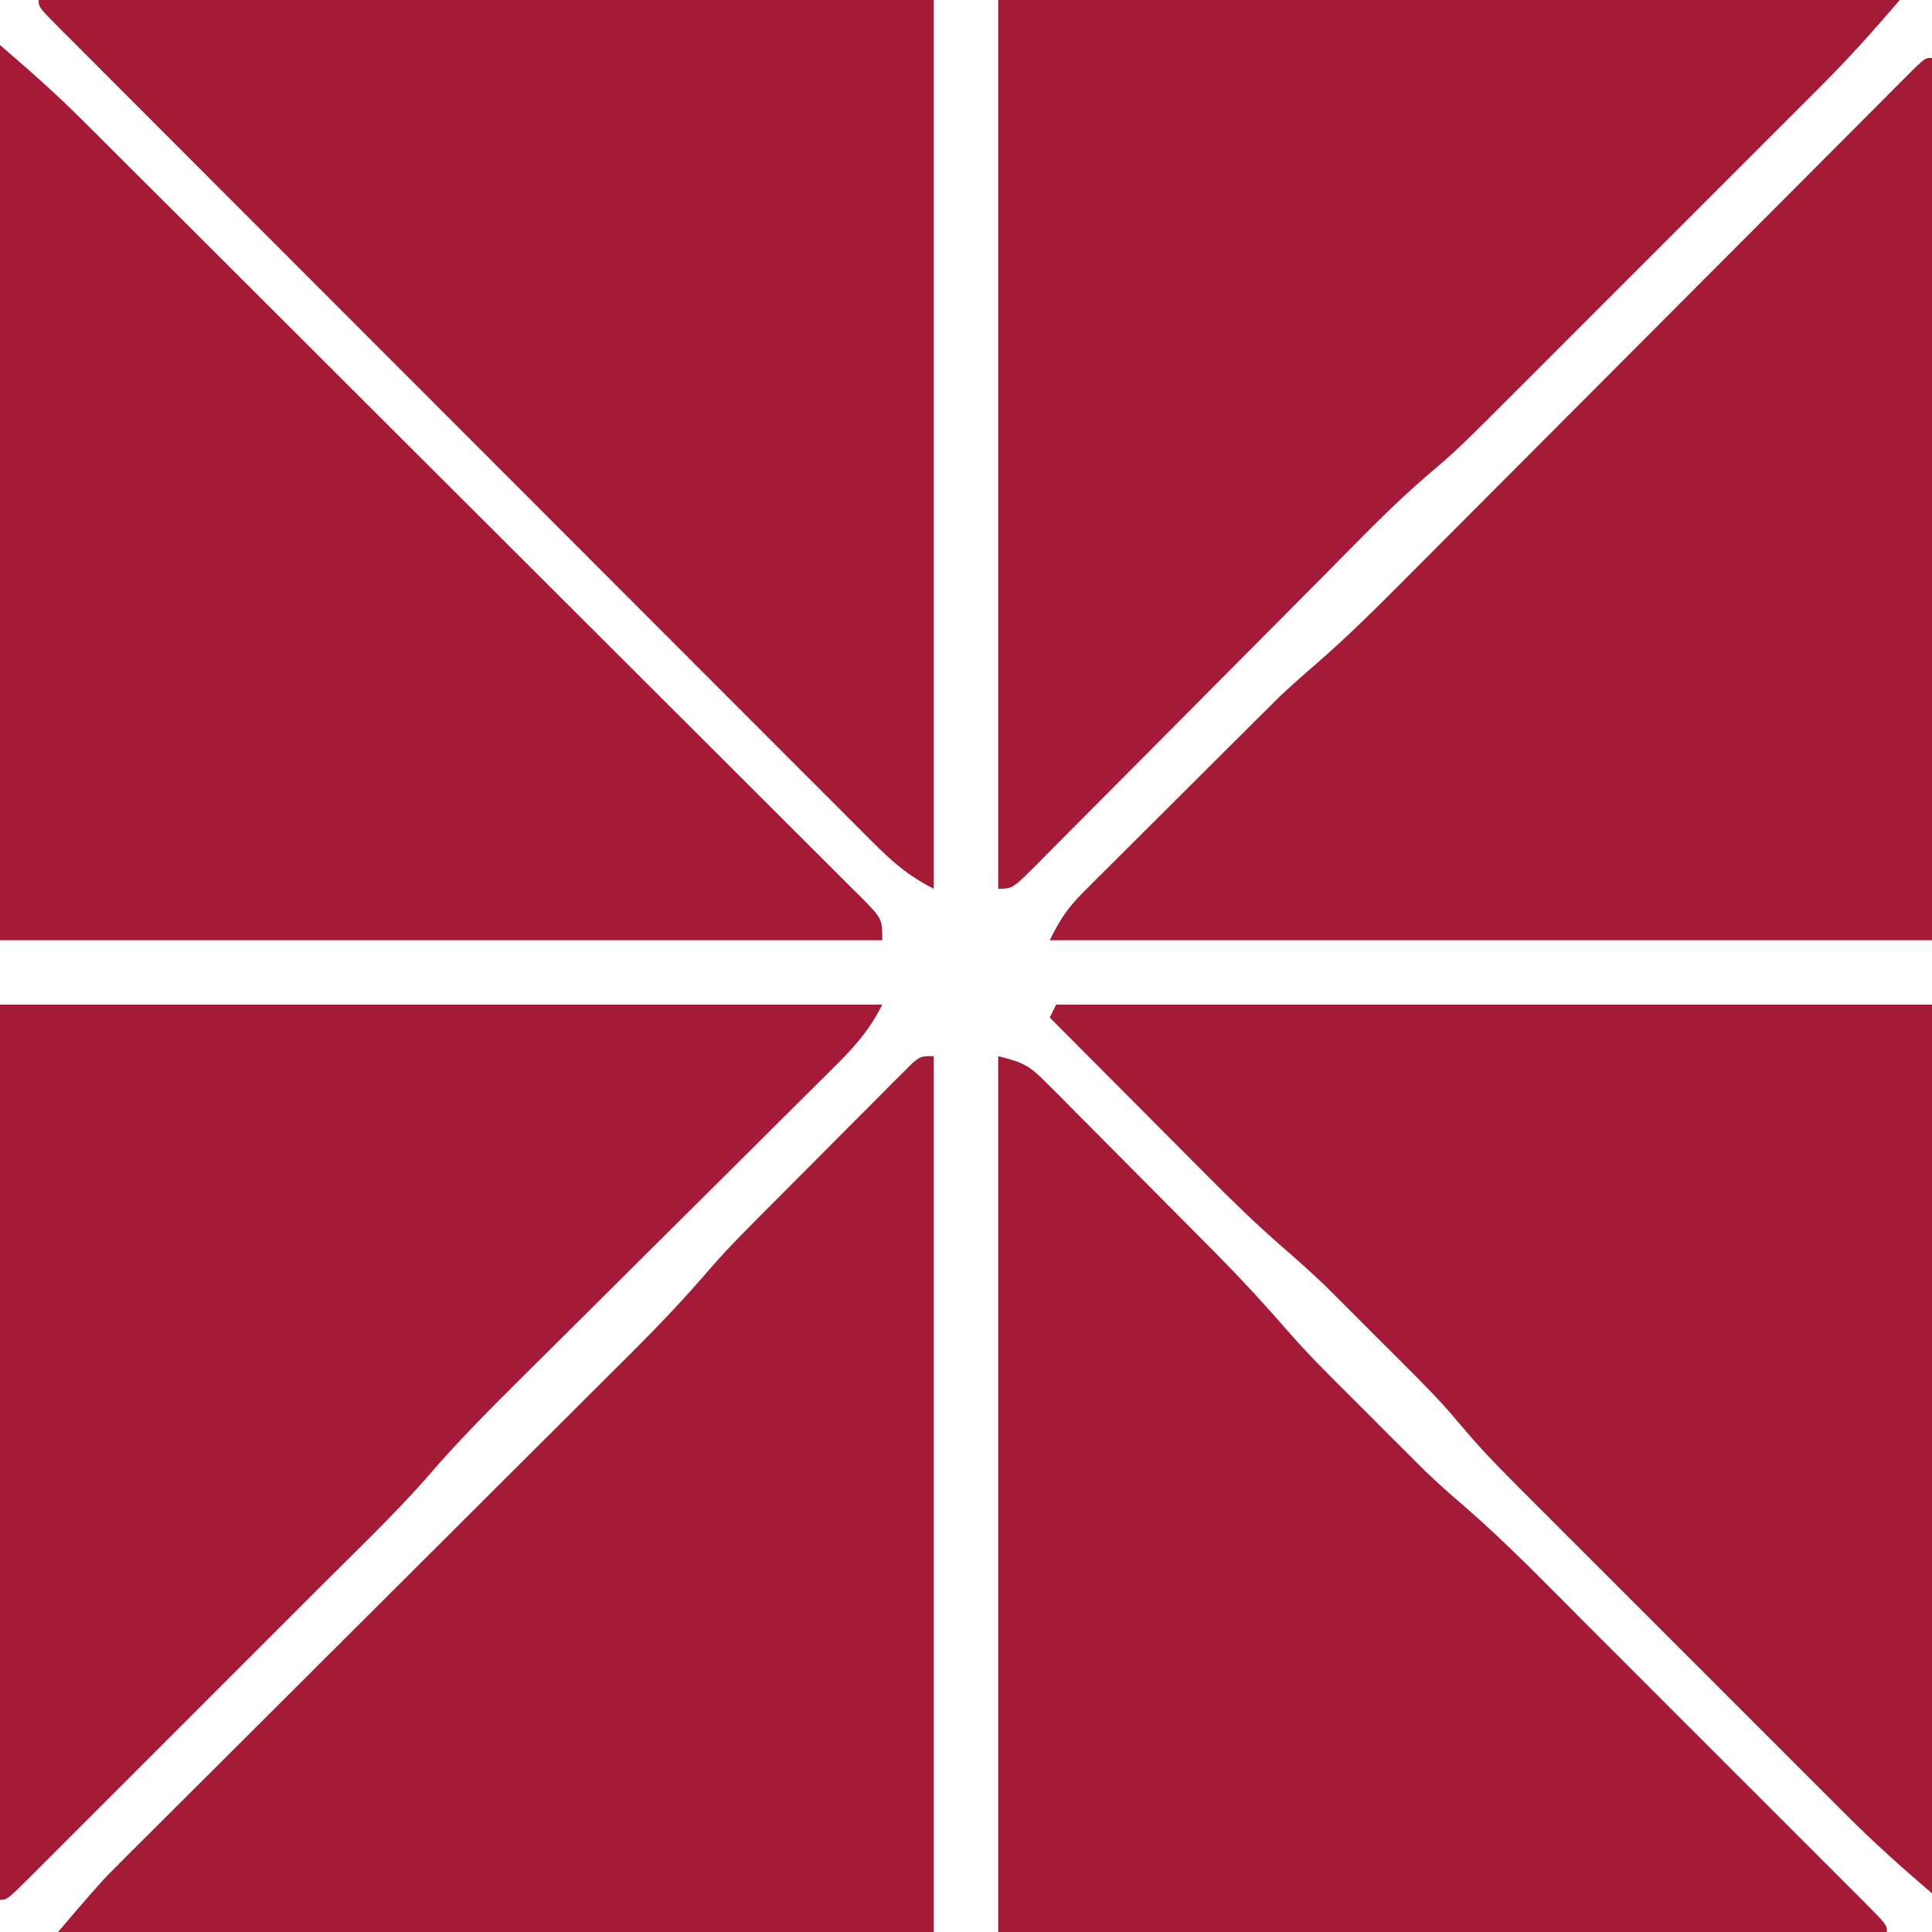 <?xml version="1.0" encoding="UTF-8"?>
<svg version="1.1" xmlns="http://www.w3.org/2000/svg" width="300" height="300">
<path d="M0 0 C46.2 0 92.4 0 140 0 C135.991 4.678 132.009 9.136 127.663 13.467 C127.06 14.071 126.458 14.675 125.837 15.298 C123.865 17.274 121.89 19.246 119.914 21.219 C118.529 22.604 117.144 23.99 115.76 25.376 C112.865 28.272 109.968 31.167 107.07 34.06 C103.373 37.752 99.68 41.448 95.989 45.145 C93.132 48.006 90.273 50.864 87.413 53.721 C86.051 55.082 84.69 56.444 83.33 57.807 C71.388 69.765 71.388 69.765 66.981 73.512 C61.307 78.343 56.16 83.748 50.918 89.037 C48.912 91.061 46.902 93.081 44.891 95.1 C39.18 100.836 33.475 106.577 27.773 112.323 C24.274 115.849 20.769 119.371 17.261 122.889 C15.927 124.23 14.594 125.573 13.264 126.917 C11.414 128.786 9.557 130.65 7.7 132.511 C7.149 133.071 6.598 133.63 6.031 134.207 C2.228 138 2.228 138 0 138 C0 92.46 0 46.92 0 0 Z " fill="#A41B37" transform="translate(155,0)"/>
<path d="M0 0 C45.87 0 91.74 0 139 0 C139 45.54 139 91.08 139 138 C135.02 136.01 132.464 133.742 129.394 130.641 C128.839 130.089 128.284 129.537 127.713 128.968 C125.855 127.115 124.004 125.256 122.153 123.396 C120.823 122.067 119.492 120.738 118.161 119.41 C114.548 115.801 110.94 112.186 107.334 108.57 C103.564 104.791 99.789 101.018 96.015 97.244 C89.68 90.908 83.349 84.568 77.02 78.226 C69.692 70.882 62.359 63.544 55.023 56.209 C47.976 49.162 40.932 42.113 33.889 35.062 C30.886 32.056 27.883 29.051 24.879 26.046 C21.347 22.513 17.818 18.978 14.291 15.441 C12.992 14.139 11.692 12.838 10.392 11.538 C8.625 9.772 6.861 8.002 5.098 6.232 C4.576 5.711 4.053 5.19 3.515 4.653 C0 1.114 0 1.114 0 0 Z " fill="#A51B37" transform="translate(6,0)"/>
<path d="M0 0 C4.429 3.796 8.675 7.527 12.777 11.637 C13.314 12.171 13.851 12.704 14.404 13.254 C16.181 15.023 17.955 16.795 19.728 18.567 C21.01 19.844 22.292 21.121 23.574 22.398 C27.038 25.849 30.5 29.304 33.961 32.76 C36.123 34.919 38.285 37.078 40.448 39.236 C47.215 45.99 53.98 52.745 60.743 59.504 C68.55 67.306 76.363 75.102 84.183 82.893 C90.231 88.919 96.273 94.951 102.31 100.987 C105.916 104.592 109.524 108.194 113.138 111.791 C116.531 115.167 119.916 118.55 123.296 121.938 C124.54 123.183 125.786 124.425 127.035 125.664 C128.735 127.351 130.424 129.046 132.112 130.744 C132.613 131.237 133.114 131.73 133.63 132.238 C137 135.658 137 135.658 137 139 C91.79 139 46.58 139 0 139 C0 93.13 0 47.26 0 0 Z " fill="#A51B37" transform="translate(0,7)"/>
<path d="M0 0 C45.21 0 90.42 0 137 0 C134.891 4.219 132.313 6.948 129.009 10.202 C128.396 10.814 127.782 11.426 127.151 12.057 C125.122 14.079 123.086 16.094 121.051 18.109 C119.635 19.519 118.22 20.929 116.805 22.339 C113.075 26.056 109.34 29.767 105.603 33.476 C99.638 39.398 93.68 45.326 87.726 51.257 C85.653 53.32 83.576 55.379 81.5 57.438 C76.134 62.77 70.833 68.066 65.935 73.835 C60.74 79.648 55.086 85.056 49.57 90.562 C48.17 91.963 46.77 93.364 45.37 94.766 C42.452 97.685 39.532 100.603 36.61 103.52 C32.857 107.267 29.109 111.019 25.362 114.772 C22.48 117.658 19.595 120.541 16.71 123.424 C15.325 124.808 13.942 126.192 12.559 127.577 C10.637 129.502 8.712 131.423 6.786 133.344 C5.924 134.209 5.924 134.209 5.045 135.091 C1.114 139 1.114 139 0 139 C0 93.13 0 47.26 0 0 Z " fill="#A41B37" transform="translate(0,156)"/>
<path d="M0 0 C44.88 0 89.76 0 136 0 C136 45.54 136 91.08 136 138 C131.355 134.018 126.925 130.071 122.625 125.754 C122.031 125.162 121.436 124.569 120.823 123.958 C118.88 122.019 116.94 120.076 115 118.133 C113.637 116.77 112.274 115.408 110.91 114.046 C108.061 111.198 105.213 108.348 102.367 105.498 C98.736 101.861 95.101 98.229 91.464 94.598 C88.65 91.787 85.838 88.974 83.027 86.161 C81.688 84.821 80.349 83.483 79.008 82.145 C66.668 69.821 66.668 69.821 61.377 63.604 C59.358 61.253 57.193 59.063 55.004 56.871 C54.115 55.981 53.226 55.091 52.311 54.174 C51.404 53.271 50.497 52.368 49.562 51.438 C48.66 50.531 47.757 49.624 46.826 48.689 C45.936 47.801 45.046 46.912 44.129 45.996 C42.939 44.808 42.939 44.808 41.725 43.595 C39.579 41.551 37.407 39.603 35.166 37.668 C31.005 34.053 27.1 30.228 23.219 26.316 C22.52 25.616 21.821 24.916 21.101 24.194 C18.898 21.986 16.699 19.774 14.5 17.562 C12.995 16.053 11.49 14.543 9.984 13.033 C6.32 9.358 2.659 5.68 -1 2 C-0.67 1.34 -0.34 0.68 0 0 Z " fill="#A41B37" transform="translate(164,156)"/>
<path d="M0 0 C4.052 1.013 4.864 1.491 7.648 4.291 C8.346 4.986 9.043 5.681 9.762 6.397 C10.507 7.154 11.252 7.911 12.02 8.691 C12.796 9.47 13.573 10.249 14.373 11.051 C16.019 12.703 17.66 14.358 19.298 16.017 C21.786 18.535 24.283 21.043 26.783 23.549 C28.383 25.158 29.983 26.768 31.582 28.379 C32.69 29.493 32.69 29.493 33.821 30.631 C37.835 34.7 41.678 38.863 45.413 43.189 C47.588 45.671 49.884 48.013 52.215 50.348 C52.674 50.808 53.134 51.268 53.607 51.743 C54.566 52.703 55.526 53.661 56.488 54.618 C57.935 56.06 59.377 57.507 60.818 58.955 C61.763 59.899 62.707 60.842 63.652 61.785 C64.905 63.036 64.905 63.036 66.183 64.313 C68.238 66.273 70.294 68.115 72.451 69.951 C78.989 75.632 85.01 81.866 91.125 87.992 C92.481 89.348 93.837 90.703 95.194 92.058 C98.019 94.882 100.843 97.708 103.666 100.535 C107.292 104.167 110.922 107.794 114.554 111.42 C117.347 114.21 120.138 117.002 122.928 119.795 C124.267 121.134 125.607 122.473 126.948 123.811 C128.81 125.671 130.669 127.534 132.527 129.398 C133.085 129.954 133.643 130.51 134.218 131.082 C138 134.886 138 134.886 138 136 C92.46 136 46.92 136 0 136 C0 91.12 0 46.24 0 0 Z " fill="#A41B37" transform="translate(155,164)"/>
<path d="M0 0 C0 45.21 0 90.42 0 137 C-45.21 137 -90.42 137 -137 137 C-135.287 133.575 -134.197 131.948 -131.595 129.352 C-130.9 128.654 -130.206 127.957 -129.49 127.238 C-128.362 126.12 -128.362 126.12 -127.211 124.98 C-126.434 124.204 -125.656 123.427 -124.856 122.627 C-123.209 120.983 -121.559 119.341 -119.908 117.702 C-117.4 115.213 -114.901 112.715 -112.402 110.217 C-110.797 108.617 -109.192 107.017 -107.586 105.418 C-106.846 104.679 -106.106 103.94 -105.344 103.179 C-104.63 102.472 -103.916 101.765 -103.181 101.036 C-102.258 100.118 -102.258 100.118 -101.315 99.182 C-99.353 97.333 -97.353 95.572 -95.311 93.814 C-90.616 89.725 -86.233 85.358 -81.846 80.944 C-80.969 80.065 -80.091 79.186 -79.187 78.28 C-77.296 76.385 -75.406 74.49 -73.517 72.592 C-70.532 69.594 -67.544 66.599 -64.554 63.605 C-58.221 57.261 -51.891 50.912 -45.562 44.562 C-38.704 37.682 -31.845 30.803 -24.982 23.928 C-22.008 20.949 -19.036 17.968 -16.066 14.984 C-13.795 12.704 -11.522 10.428 -9.248 8.151 C-8.423 7.32 -7.597 6.489 -6.747 5.634 C-6 4.887 -5.253 4.139 -4.483 3.37 C-3.831 2.715 -3.178 2.06 -2.506 1.386 C-1 0 -1 0 0 0 Z " fill="#A41B37" transform="translate(300,9)"/>
<path d="M0 0 C0 44.88 0 89.76 0 136 C-44.88 136 -89.76 136 -136 136 C-129.25 128.125 -129.25 128.125 -125.909 124.795 C-125.153 124.04 -124.398 123.285 -123.62 122.506 C-122.406 121.301 -122.406 121.301 -121.168 120.071 C-120.301 119.205 -119.433 118.339 -118.54 117.446 C-116.665 115.575 -114.789 113.705 -112.912 111.837 C-109.937 108.875 -106.966 105.91 -103.995 102.944 C-97.152 96.113 -90.304 89.287 -83.456 82.461 C-77.178 76.203 -70.901 69.944 -64.628 63.681 C-61.681 60.74 -58.733 57.801 -55.782 54.864 C-53.506 52.598 -51.234 50.328 -48.961 48.059 C-48.154 47.257 -47.347 46.455 -46.516 45.629 C-42.368 41.481 -38.378 37.26 -34.569 32.798 C-31.725 29.539 -28.66 26.497 -25.605 23.438 C-24.595 22.422 -24.595 22.422 -23.565 21.387 C-22.157 19.974 -20.748 18.562 -19.337 17.152 C-17.17 14.983 -15.012 12.806 -12.854 10.629 C-11.48 9.252 -10.105 7.876 -8.73 6.5 C-7.762 5.521 -7.762 5.521 -6.773 4.521 C-6.176 3.926 -5.578 3.332 -4.962 2.719 C-4.437 2.192 -3.911 1.666 -3.37 1.123 C-2 0 -2 0 0 0 Z " fill="#A41B37" transform="translate(145,164)"/>
</svg>
